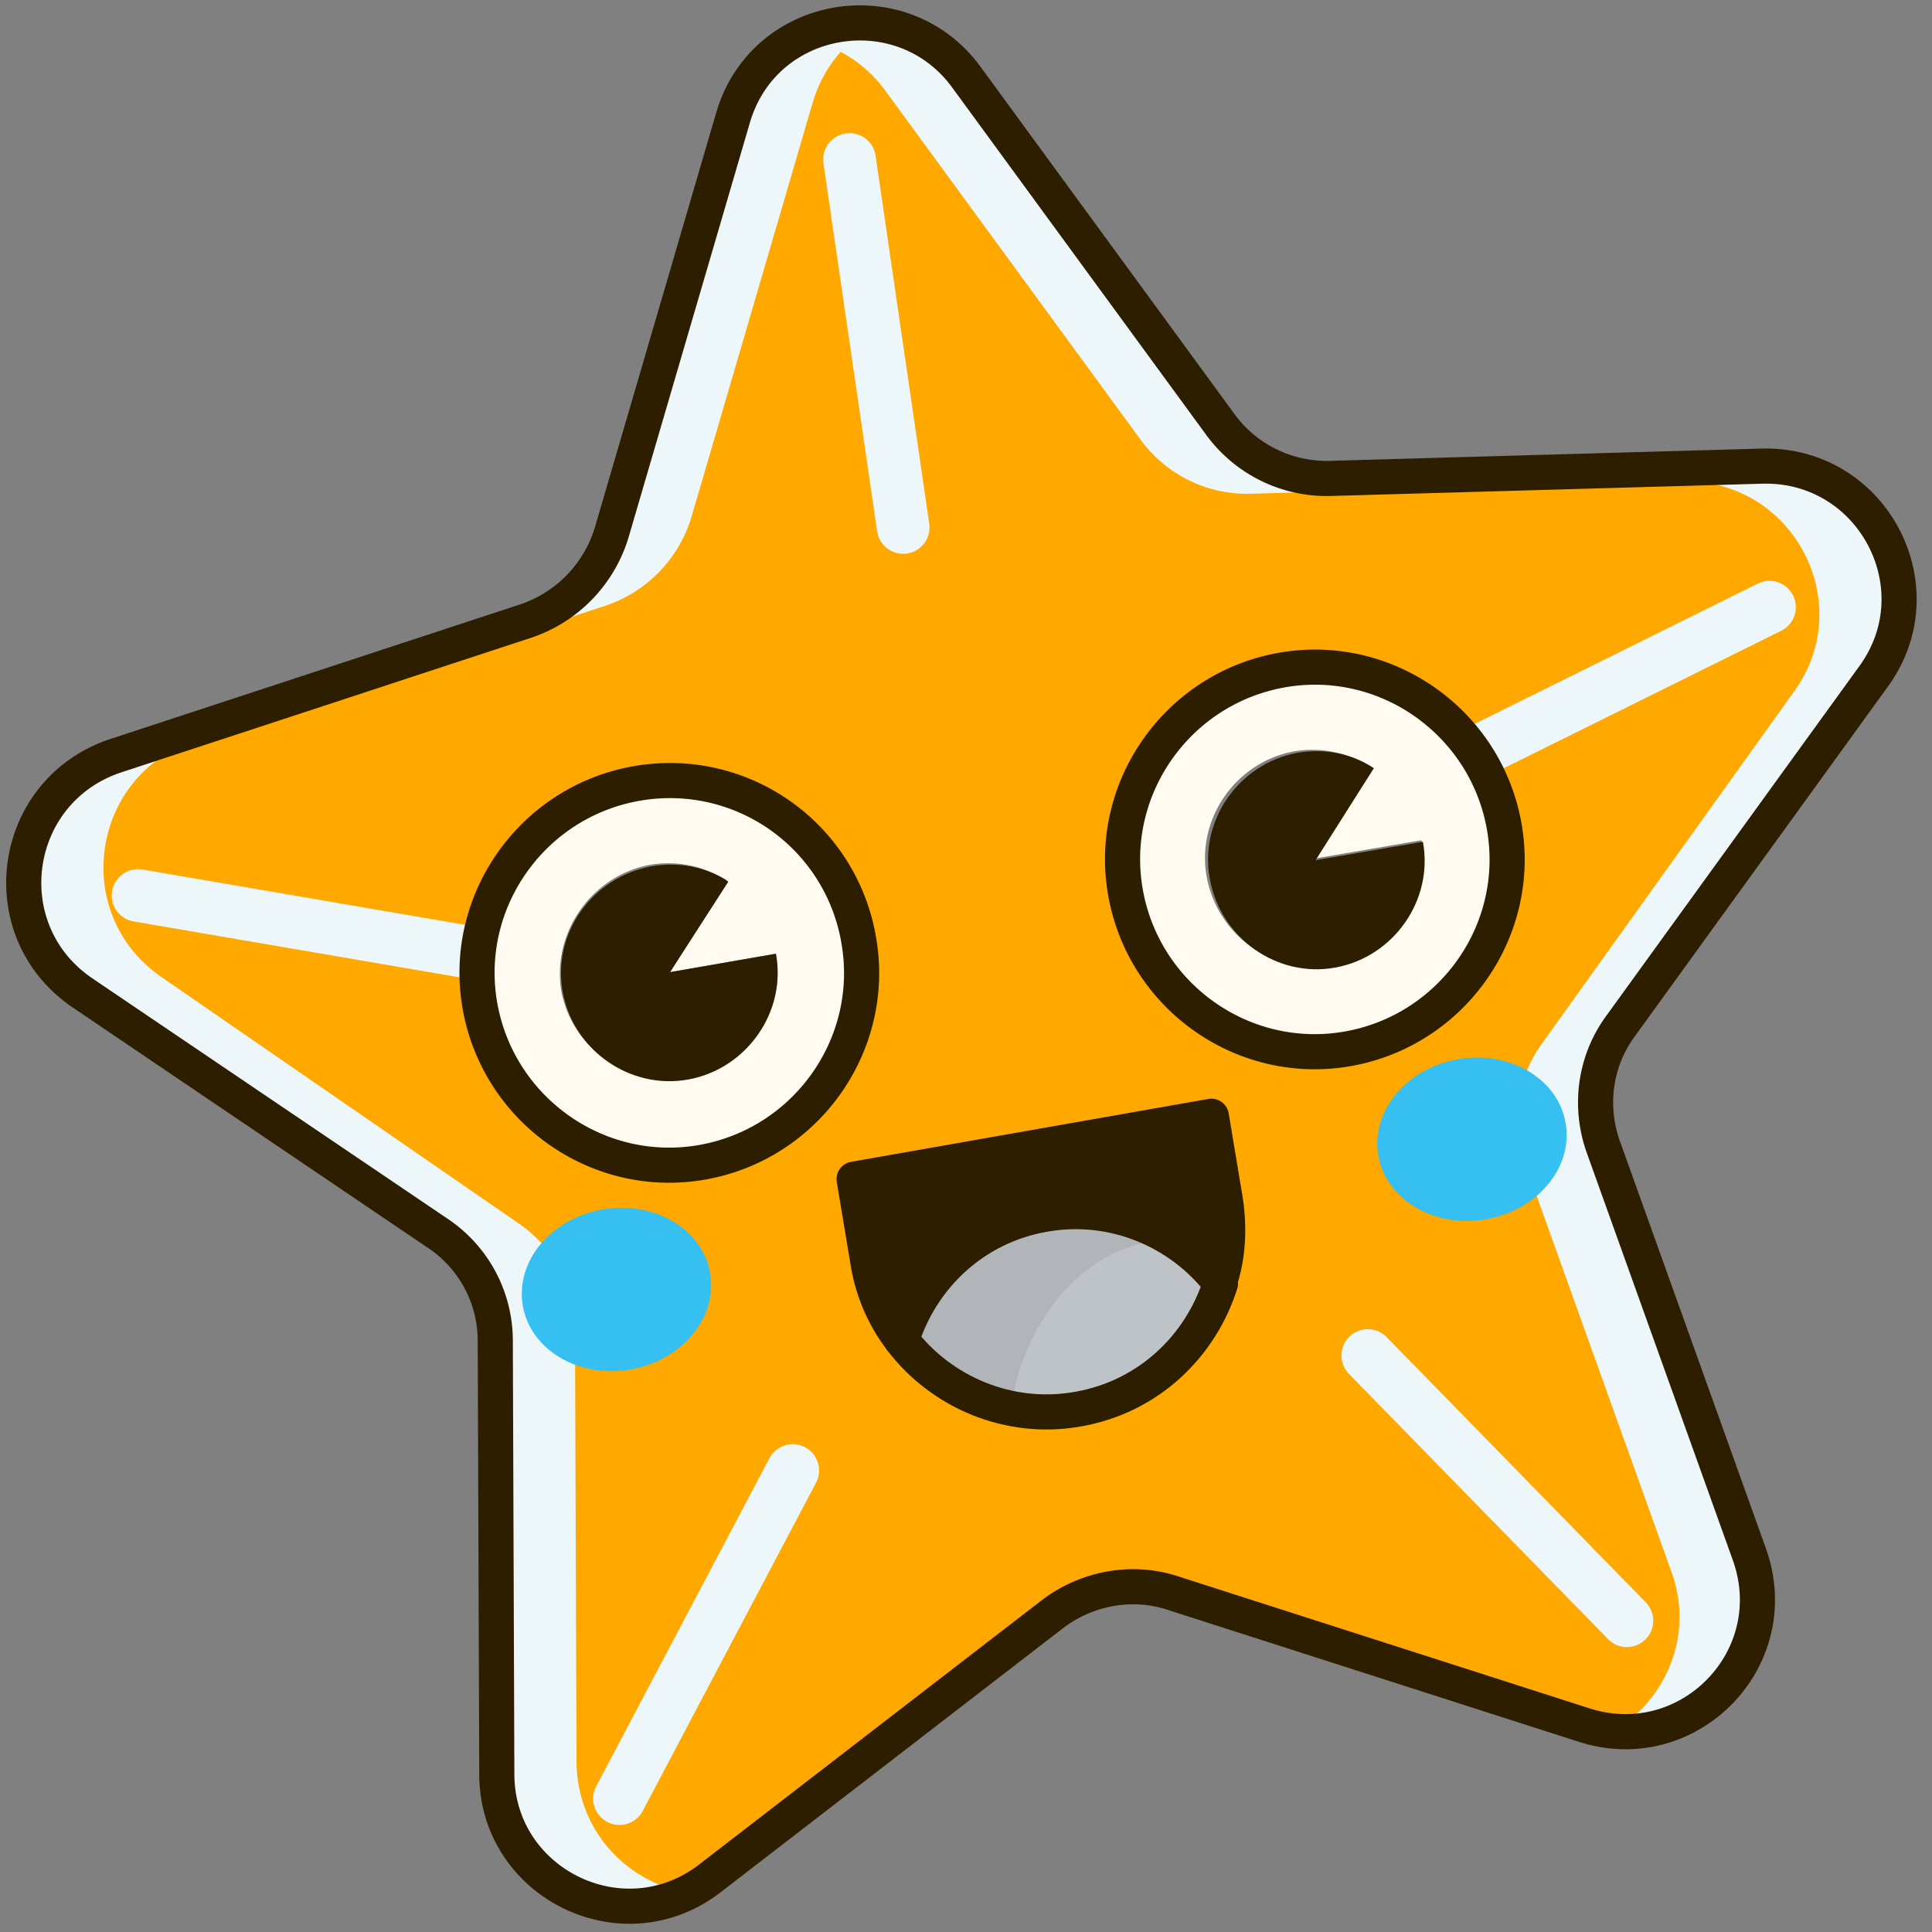 <svg width="110" height="110" fill="none" xmlns="http://www.w3.org/2000/svg"><rect width="100%" height="100%" fill="#808080" stroke="none"/><g clip-path="url(#clip0)"><path d="M61.373 80.23a10.35 10.35 0 008.12-7.159c.523-1.484.61-3.142.349-4.801l-.873-4.714-20.341 3.579.785 4.714c.262 1.659.96 3.23 1.92 4.453 2.27 2.968 6.112 4.627 10.04 3.928zm39.024-53.603c6.286-.175 10.04 6.897 6.373 11.96L92.366 58.492c-1.485 2.008-1.834 4.627-.96 6.984l8.293 23.135c2.095 5.937-3.492 11.611-9.429 9.69l-23.396-7.507c-2.358-.786-4.977-.262-6.897 1.222l-19.469 15.016c-4.976 3.841-12.135.262-12.135-5.937l-.087-24.619a7.36 7.36 0 00-3.317-6.198L4.627 56.484C-.523 52.904.612 45.048 6.548 43.04l23.397-7.683a7.656 7.656 0 004.889-5.063L41.73 6.722C43.477.698 51.334-.61 55 4.365l14.492 19.818a7.498 7.498 0 006.285 3.055l24.619-.611zM85.643 47.056c-1.047-5.937-6.722-9.953-12.658-8.905-5.937 1.047-9.953 6.722-8.905 12.658 1.047 5.937 6.722 9.953 12.659 8.905 5.936-1.047 9.952-6.722 8.904-12.658zm-36.754 6.46c-1.047-5.937-6.722-9.953-12.658-8.905-5.937 1.048-9.953 6.722-8.905 12.659 1.047 5.936 6.722 9.952 12.659 8.905 5.936-1.048 9.952-6.723 8.904-12.66z" fill="#FFA800"/><path d="M41.643 6.722l-6.897 23.572a7.656 7.656 0 01-4.888 5.063L6.548 43.04c-5.936 1.92-7.071 9.865-1.92 13.444L24.88 70.365a7.474 7.474 0 013.318 6.199l.087 24.619c0 5.849 6.199 9.254 11.087 6.634-3.492-.523-6.46-3.404-6.547-7.42l-.087-24.62a7.36 7.36 0 00-3.318-6.198L9.167 55.611c-5.15-3.58-4.016-11.436 1.92-13.444l23.398-7.683a7.656 7.656 0 004.889-5.063L46.27 5.849c.611-2.095 2.008-3.666 3.754-4.54-3.492-.436-7.246 1.572-8.38 5.413z" fill="#EDF6F9"/><path d="M45.398 2.183c1.921.261 3.754 1.222 5.064 3.055l14.492 19.818a7.498 7.498 0 006.286 3.055l24.531-.698c6.286-.175 10.04 6.896 6.373 11.96L87.827 59.365c-1.484 2.008-1.833 4.627-.96 6.984l8.293 23.135c1.397 3.841-.523 7.595-3.579 9.254 5.413.786 10.127-4.54 8.119-10.04l-8.294-23.222c-.873-2.357-.436-4.976.96-6.984l14.405-19.905c3.667-5.063-.087-12.135-6.373-11.96l-24.531.698c-2.445.088-4.89-1.047-6.286-3.055L55.001 4.365c-2.356-3.23-6.46-3.841-9.603-2.182z" fill="#EDF6F9"/><path d="M35.896 77.975c2.945-.514 4.976-2.972 4.537-5.489-.44-2.517-3.184-4.141-6.128-3.627-2.945.514-4.976 2.972-4.537 5.49.44 2.516 3.184 4.14 6.128 3.626zm48.707-8.552c2.945-.514 4.976-2.972 4.537-5.489-.44-2.517-3.183-4.141-6.128-3.627-2.945.514-4.976 2.972-4.537 5.49.44 2.516 3.184 4.14 6.128 3.626z" fill="#36C0F1"/><path d="M45.135 83.722l-9.865 18.683m-6.546-47.842L7.86 50.984m43.563-20.952L48.367 9.079M81.715 44l19.032-9.429M77.875 77.175l14.754 15.103" stroke="#EDF6F9" stroke-width="3" stroke-miterlimit="10" stroke-linecap="round" stroke-linejoin="round"/><path d="M69.49 73.071c-1.134 3.58-4.102 6.46-8.118 7.16-1.31.261-2.532.174-3.754 0-2.532-.525-4.715-1.921-6.286-3.93 1.135-3.579 4.103-6.46 8.12-7.158 2.618-.437 5.15.087 7.245 1.397a12.88 12.88 0 012.794 2.531z" fill="#BEC3C7"/><path opacity=".57" d="M66.697 70.54c-1.746.087-3.492.698-4.889 1.833-2.008 1.572-3.404 4.016-4.016 6.548-.087.436-.174.785-.174 1.222-2.532-.524-4.715-1.92-6.286-3.929 1.135-3.58 4.103-6.46 8.12-7.158 2.618-.35 5.15.174 7.245 1.484z" fill="#A7A9AC"/><path d="M68.968 63.556l.785 4.714c.262 1.659.175 3.317-.349 4.801-2.27-2.968-6.111-4.627-10.04-3.928-3.928.698-6.984 3.58-8.119 7.159-.96-1.223-1.658-2.794-1.92-4.453l-.786-4.714 20.429-3.58z" fill="#2D1E00"/><path d="M72.985 38.15c5.937-1.047 11.611 2.969 12.659 8.906 1.047 5.936-2.969 11.61-8.905 12.658-5.937 1.048-11.611-2.968-12.659-8.904-1.047-5.937 2.969-11.612 8.905-12.66zm7.945 9.691l-6.112 1.048 3.23-5.238c-1.309-.786-2.793-1.135-4.365-.873-3.317.61-5.587 3.841-4.976 7.159A6.287 6.287 0 0075.866 55c3.405-.524 5.675-3.754 5.064-7.159zm-44.699-3.23c5.937-1.047 11.611 2.968 12.659 8.905 1.047 5.936-2.968 11.611-8.905 12.659-5.936 1.047-11.611-2.969-12.659-8.905-1.047-5.937 2.969-11.611 8.905-12.659zm7.945 9.69l-6.024 1.048 3.23-5.238c-1.31-.786-2.794-1.135-4.365-.873-3.318.611-5.588 3.841-5.064 7.159.612 3.317 3.842 5.587 7.16 4.976 3.404-.524 5.674-3.754 5.063-7.071z" fill="#FFFBF0"/><path d="M74.905 48.976l6.11-1.047c.612 3.317-1.658 6.547-4.975 7.158-3.318.611-6.548-1.658-7.16-5.063-.61-3.318 1.66-6.548 4.977-7.159 1.484-.262 3.055 0 4.365.873l-3.317 5.238zM38.152 55.35l6.024-1.048c.61 3.317-1.659 6.547-4.977 7.158-3.317.611-6.547-1.658-7.158-4.976-.611-3.317 1.659-6.547 5.063-7.159 1.484-.262 3.056 0 4.365.873l-3.317 5.151z" fill="#2D1E00"/><path d="M55 4.365l14.493 19.818a7.498 7.498 0 006.285 3.055l24.532-.698c6.286-.175 10.04 6.897 6.373 11.96L92.278 58.405c-1.484 2.008-1.833 4.627-.96 6.984l8.294 23.135c2.095 5.936-3.492 11.611-9.429 9.69l-23.397-7.508c-2.357-.785-4.976-.262-6.897 1.223l-19.468 15.015c-4.976 3.842-12.135.262-12.135-5.936l-.087-24.62a7.36 7.36 0 00-3.318-6.198L4.627 56.484C-.523 52.904.612 45.048 6.548 43.04l23.397-7.683a7.656 7.656 0 004.889-5.063L41.73 6.722C43.477.698 51.334-.61 55 4.365z" stroke="#2D1E00" stroke-width="2" stroke-miterlimit="10" stroke-linecap="round" stroke-linejoin="round"/><path d="M48.89 53.516c1.047 5.936-2.968 11.611-8.905 12.659-5.936 1.047-11.611-2.969-12.659-8.905-1.047-5.937 2.969-11.611 8.905-12.659a10.9 10.9 0 0112.659 8.905zm36.754-6.46c1.047 5.936-2.969 11.61-8.905 12.658-5.937 1.048-11.611-2.968-12.659-8.904-1.047-5.937 2.969-11.612 8.905-12.66 5.937-1.047 11.611 2.969 12.659 8.906zM51.335 76.302a9.773 9.773 0 01-1.92-4.453l-.786-4.714 20.341-3.58.786 4.715c.262 1.659.174 3.317-.35 4.801" stroke="#2D1E00" stroke-width="2" stroke-miterlimit="10" stroke-linecap="round" stroke-linejoin="round"/><path d="M69.49 73.071c-1.134 3.58-4.102 6.46-8.118 7.16-3.929.698-7.77-.961-10.04-3.93 1.135-3.579 4.103-6.46 8.12-7.158 3.928-.699 7.769.96 10.039 3.928z" stroke="#2D1E00" stroke-width="2" stroke-miterlimit="10" stroke-linecap="round" stroke-linejoin="round"/></g><defs><clipPath id="clip0"><path fill="#fff" d="M0 0h109.476v110H0z"/></clipPath></defs></svg>